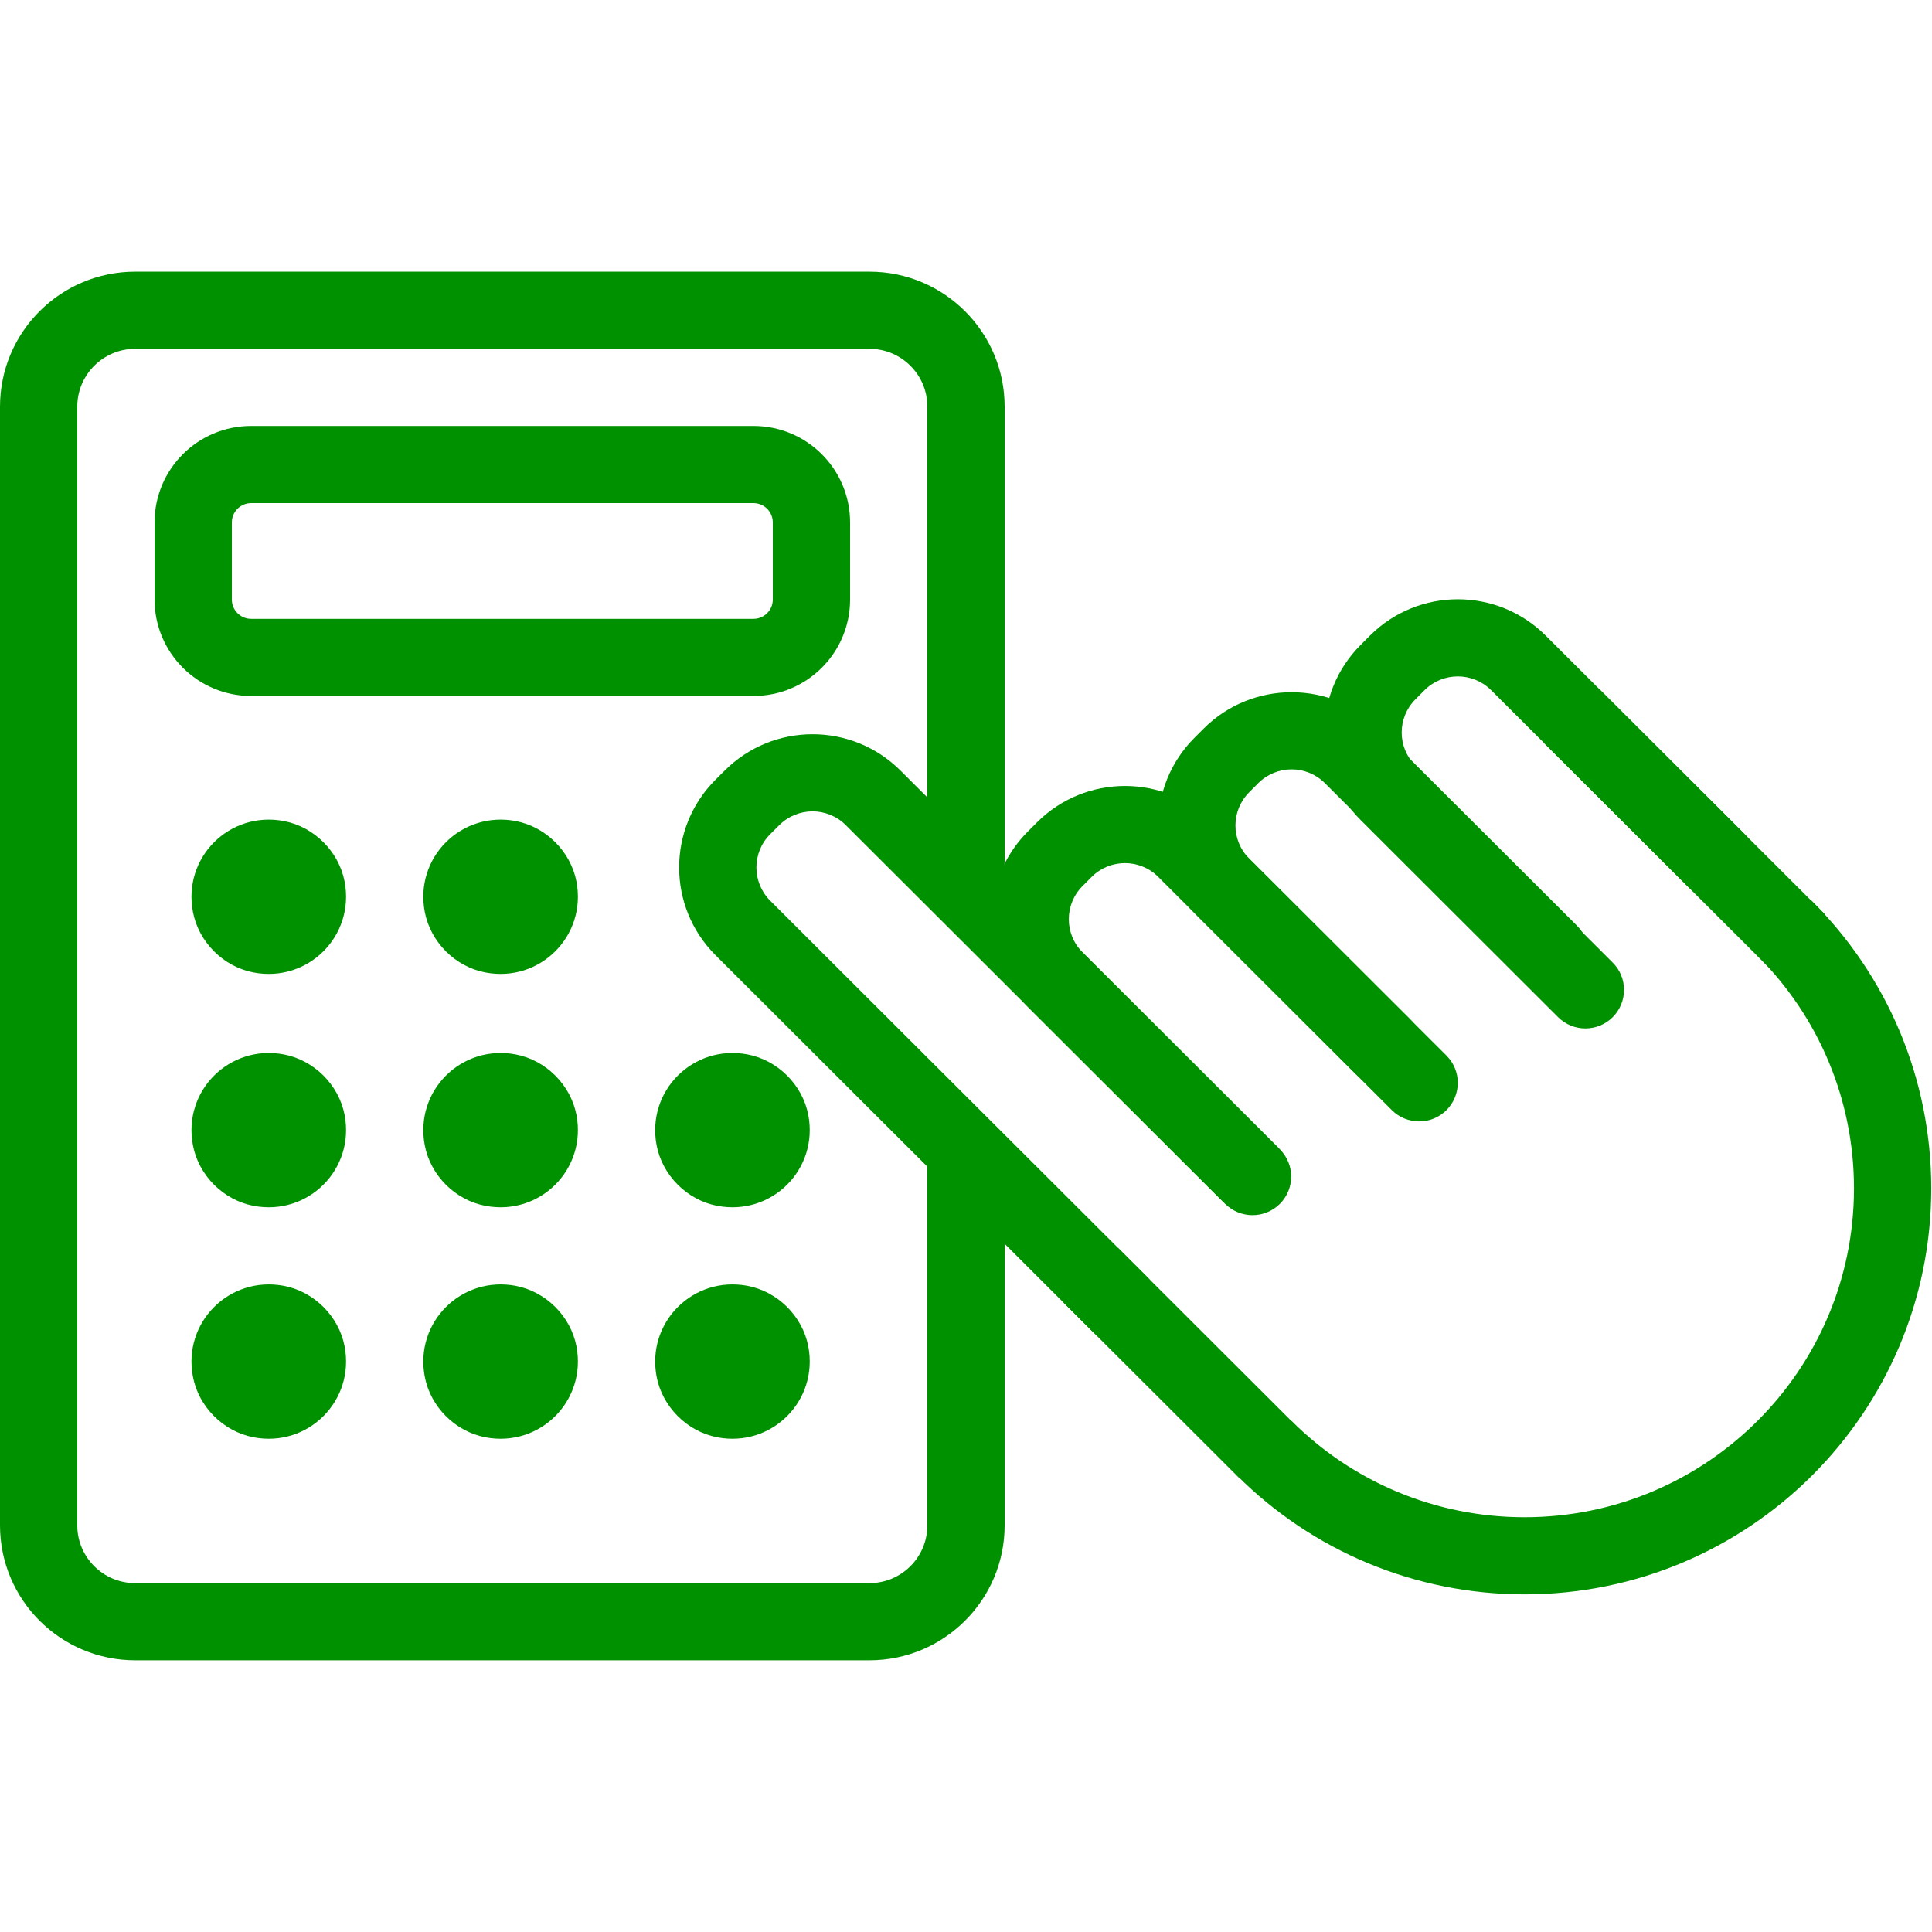 <svg width="42" height="42" viewBox="0 0 42 42" fill="none" xmlns="http://www.w3.org/2000/svg">
<path d="M20.16 25.376V33.158C20.16 33.853 19.596 34.416 18.9 34.416H2.94C2.244 34.416 1.68 33.853 1.68 33.158V8.841C1.68 8.146 2.244 7.583 2.94 7.583H18.9C19.596 7.583 20.16 8.146 20.16 8.841V18.736C20.16 19.199 20.536 19.575 21 19.575C21.464 19.575 21.84 19.199 21.84 18.736V8.841C21.84 7.22 20.524 5.906 18.9 5.906H2.94C1.316 5.906 0 7.22 0 8.841V33.158C0 34.779 1.316 36.093 2.94 36.093H18.9C20.524 36.093 21.84 34.779 21.84 33.158V25.376C21.84 24.913 21.464 24.537 21 24.537C20.536 24.537 20.16 24.913 20.16 25.376Z" fill="#009100"/>
<path d="M16.38 13.453C16.612 13.453 16.8 13.265 16.8 13.034V11.357C16.8 11.125 16.612 10.937 16.38 10.937H5.46C5.228 10.937 5.04 11.125 5.04 11.357V13.034C5.04 13.265 5.228 13.453 5.46 13.453H16.38ZM16.38 15.13H5.46C4.3 15.13 3.36 14.191 3.36 13.034V11.357C3.36 10.199 4.3 9.26 5.46 9.26H16.38C17.54 9.26 18.48 10.199 18.48 11.357V13.034C18.48 14.191 17.54 15.13 16.38 15.13ZM7.492 19.167C7.716 20.348 6.697 21.365 5.514 21.141C4.856 21.017 4.318 20.48 4.194 19.823C3.969 18.642 4.988 17.625 6.172 17.849C6.829 17.974 7.367 18.511 7.492 19.167ZM12.532 19.167C12.756 20.348 11.737 21.365 10.554 21.141C9.896 21.017 9.358 20.48 9.234 19.823C9.009 18.642 10.028 17.625 11.211 17.849C11.869 17.974 12.407 18.511 12.532 19.167ZM7.492 24.24C7.716 25.422 6.697 26.438 5.514 26.214C4.856 26.09 4.318 25.553 4.194 24.897C3.969 23.715 4.988 22.698 6.172 22.922C6.829 23.047 7.367 23.584 7.492 24.24ZM12.532 24.24C12.756 25.422 11.737 26.438 10.554 26.214C9.896 26.09 9.358 25.553 9.234 24.897C9.009 23.715 10.028 22.698 11.211 22.922C11.869 23.047 12.407 23.584 12.532 24.24ZM17.572 24.24C17.796 25.422 16.777 26.438 15.594 26.214C14.937 26.09 14.399 25.553 14.274 24.897C14.05 23.715 15.068 22.698 16.252 22.922C16.909 23.047 17.447 23.584 17.572 24.24ZM7.492 29.271C7.716 30.453 6.697 31.47 5.514 31.246C4.856 31.121 4.318 30.584 4.194 29.928C3.969 28.746 4.988 27.73 6.172 27.953C6.829 28.078 7.367 28.615 7.492 29.271ZM12.532 29.271C12.756 30.453 11.737 31.47 10.554 31.246C9.896 31.121 9.358 30.584 9.234 29.928C9.009 28.746 10.028 27.73 11.211 27.953C11.869 28.078 12.407 28.615 12.532 29.271ZM17.572 29.271C17.796 30.453 16.777 31.47 15.594 31.246C14.937 31.121 14.399 30.584 14.274 29.928C14.05 28.746 15.068 27.73 16.252 27.953C16.909 28.078 17.447 28.615 17.572 29.271ZM24.933 27.755L16.743 19.58C16.344 19.181 16.344 18.534 16.743 18.135L16.94 17.939C17.34 17.539 17.988 17.539 18.387 17.938L26.577 26.113C26.905 26.441 27.437 26.441 27.765 26.113C28.093 25.786 28.093 25.255 27.765 24.927L19.576 16.752C18.52 15.698 16.808 15.698 15.753 16.753L15.556 16.949C14.5 18.003 14.5 19.712 15.555 20.765L23.745 28.941C24.073 29.268 24.605 29.268 24.933 28.941C25.261 28.613 25.261 28.082 24.933 27.755L24.933 27.755Z" fill="#009100"/>
<path d="M27.823 24.985L23.535 20.705C23.135 20.306 23.135 19.659 23.535 19.261L23.733 19.062C24.132 18.664 24.78 18.664 25.179 19.063L29.467 23.343C29.795 23.671 30.327 23.671 30.655 23.343C30.983 23.016 30.983 22.485 30.655 22.157L26.367 17.877C25.311 16.823 23.6 16.823 22.544 17.877L22.346 18.075C21.291 19.128 21.291 20.837 22.347 21.891L26.635 26.171C26.963 26.498 27.495 26.498 27.823 26.171C28.151 25.843 28.151 25.312 27.823 24.985Z" fill="#009100"/>
<path d="M31.445 22.947L27.157 18.667C26.758 18.268 26.758 17.621 27.157 17.223L27.355 17.024C27.754 16.626 28.402 16.626 28.802 17.025L33.09 21.305C33.418 21.633 33.95 21.633 34.278 21.305C34.606 20.978 34.606 20.447 34.278 20.119L29.989 15.839C28.934 14.785 27.222 14.785 26.167 15.839L25.969 16.037C24.914 17.09 24.914 18.798 25.97 19.852L30.257 24.133C30.585 24.46 31.117 24.46 31.445 24.133C31.773 23.805 31.773 23.274 31.445 22.947Z" fill="#009100"/>
<path d="M35.059 20.926L30.771 16.646C30.372 16.247 30.372 15.6 30.771 15.202L30.969 15.003C31.368 14.605 32.016 14.605 32.416 15.004L36.704 19.284C37.032 19.612 37.564 19.612 37.892 19.284C38.22 18.957 38.22 18.426 37.892 18.098L33.603 13.818C32.548 12.764 30.836 12.764 29.781 13.818L29.583 14.016C28.527 15.069 28.527 16.777 29.583 17.831L33.871 22.112C34.199 22.439 34.731 22.439 35.059 22.112C35.387 21.784 35.387 21.253 35.059 20.926V20.926ZM28.122 30.939L24.308 27.131L23.12 28.317L26.935 32.125L28.122 30.939Z" fill="#009100"/>
<path d="M33.572 16.159L38.476 21.054L39.664 19.868L34.76 14.973L33.572 16.159Z" fill="#009100"/>
<path d="M38.192 20.764C39.536 22.098 40.304 23.904 40.304 25.834C40.304 29.782 37.098 32.983 33.142 32.983C31.216 32.983 29.413 32.222 28.078 30.89L26.89 32.075C28.537 33.719 30.766 34.66 33.142 34.66C38.025 34.66 41.984 30.709 41.984 25.834C41.984 23.453 41.034 21.22 39.377 19.575L38.192 20.764V20.764Z" fill="#009100"/>
</svg>
